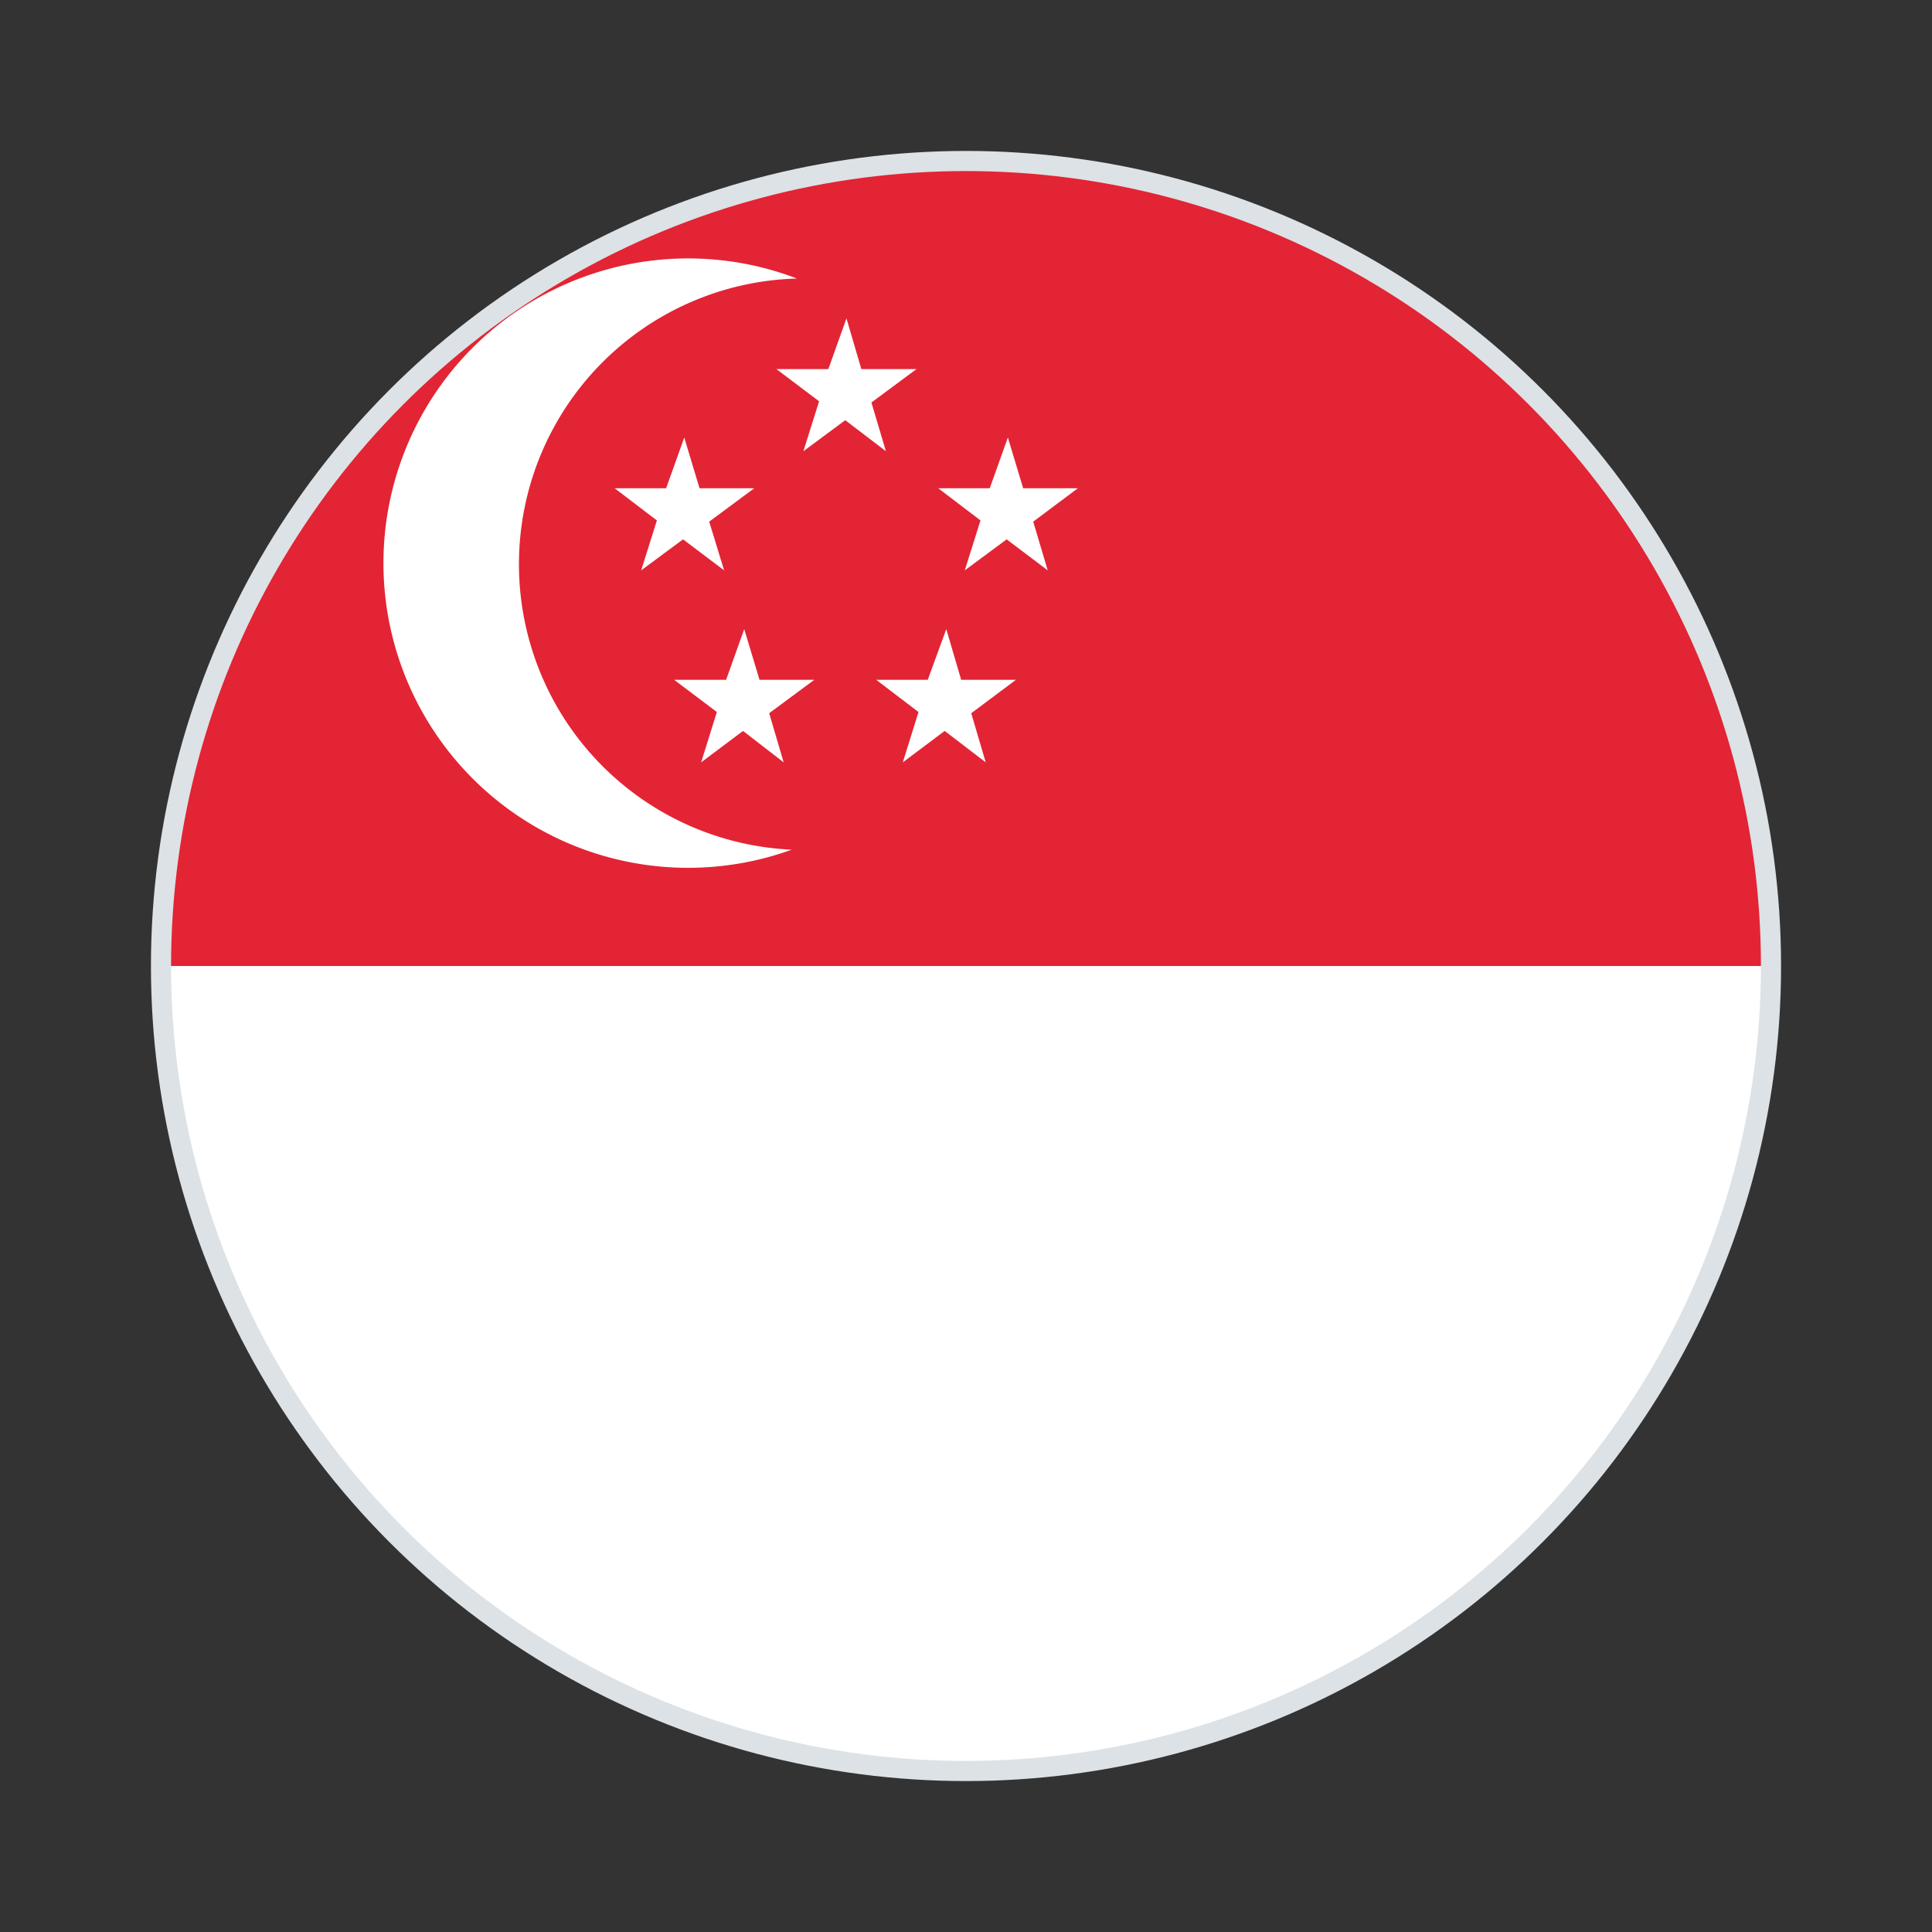 <svg id="Layer_1" data-name="Layer 1" xmlns="http://www.w3.org/2000/svg" viewBox="0 0 48 48"><rect x="0" y="0" width="48" height="48" fill="#333333" stroke="none"/><defs><style>.cls-1{fill:#e32434;}.cls-2{fill:#fff;}.cls-3{fill:none;stroke:#dce2e5;stroke-miterlimit:10;stroke-width:0.5px;}</style></defs><title>All Flags</title><g id="SGD"><path class="cls-1" d="M44,24H4a20,20,0,0,1,40,0Z"/><path class="cls-2" d="M44,24A20,20,0,0,1,4,24Z"/><polygon class="cls-2" points="17 10.87 17.38 12.13 18.74 12.13 17.62 12.96 17.99 14.17 16.97 13.4 15.93 14.17 16.32 12.93 15.27 12.13 16.55 12.13 17 10.87"/><polygon class="cls-2" points="21.03 7.91 21.4 9.17 22.77 9.17 21.65 10 22.01 11.21 21 10.44 19.96 11.21 20.35 9.97 19.29 9.17 20.58 9.17 21.03 7.91"/><polygon class="cls-2" points="25.04 10.87 25.42 12.13 26.78 12.13 25.67 12.96 26.03 14.17 25.01 13.4 23.97 14.17 24.36 12.93 23.31 12.13 24.59 12.13 25.04 10.87"/><polygon class="cls-2" points="23.51 15.63 23.88 16.89 25.24 16.89 24.13 17.72 24.49 18.94 23.47 18.16 22.43 18.94 22.82 17.69 21.77 16.89 23.05 16.89 23.51 15.63"/><polygon class="cls-2" points="18.49 15.63 18.87 16.89 20.23 16.89 19.11 17.72 19.47 18.94 18.46 18.16 17.42 18.94 17.81 17.69 16.75 16.89 18.04 16.89 18.49 15.63"/><path class="cls-2" d="M19.67,21.11A7.57,7.57,0,1,1,19.8,6.92a7.1,7.1,0,0,0-.13,14.19Z"/><circle class="cls-3" cx="24" cy="24" r="20"/></g></svg>